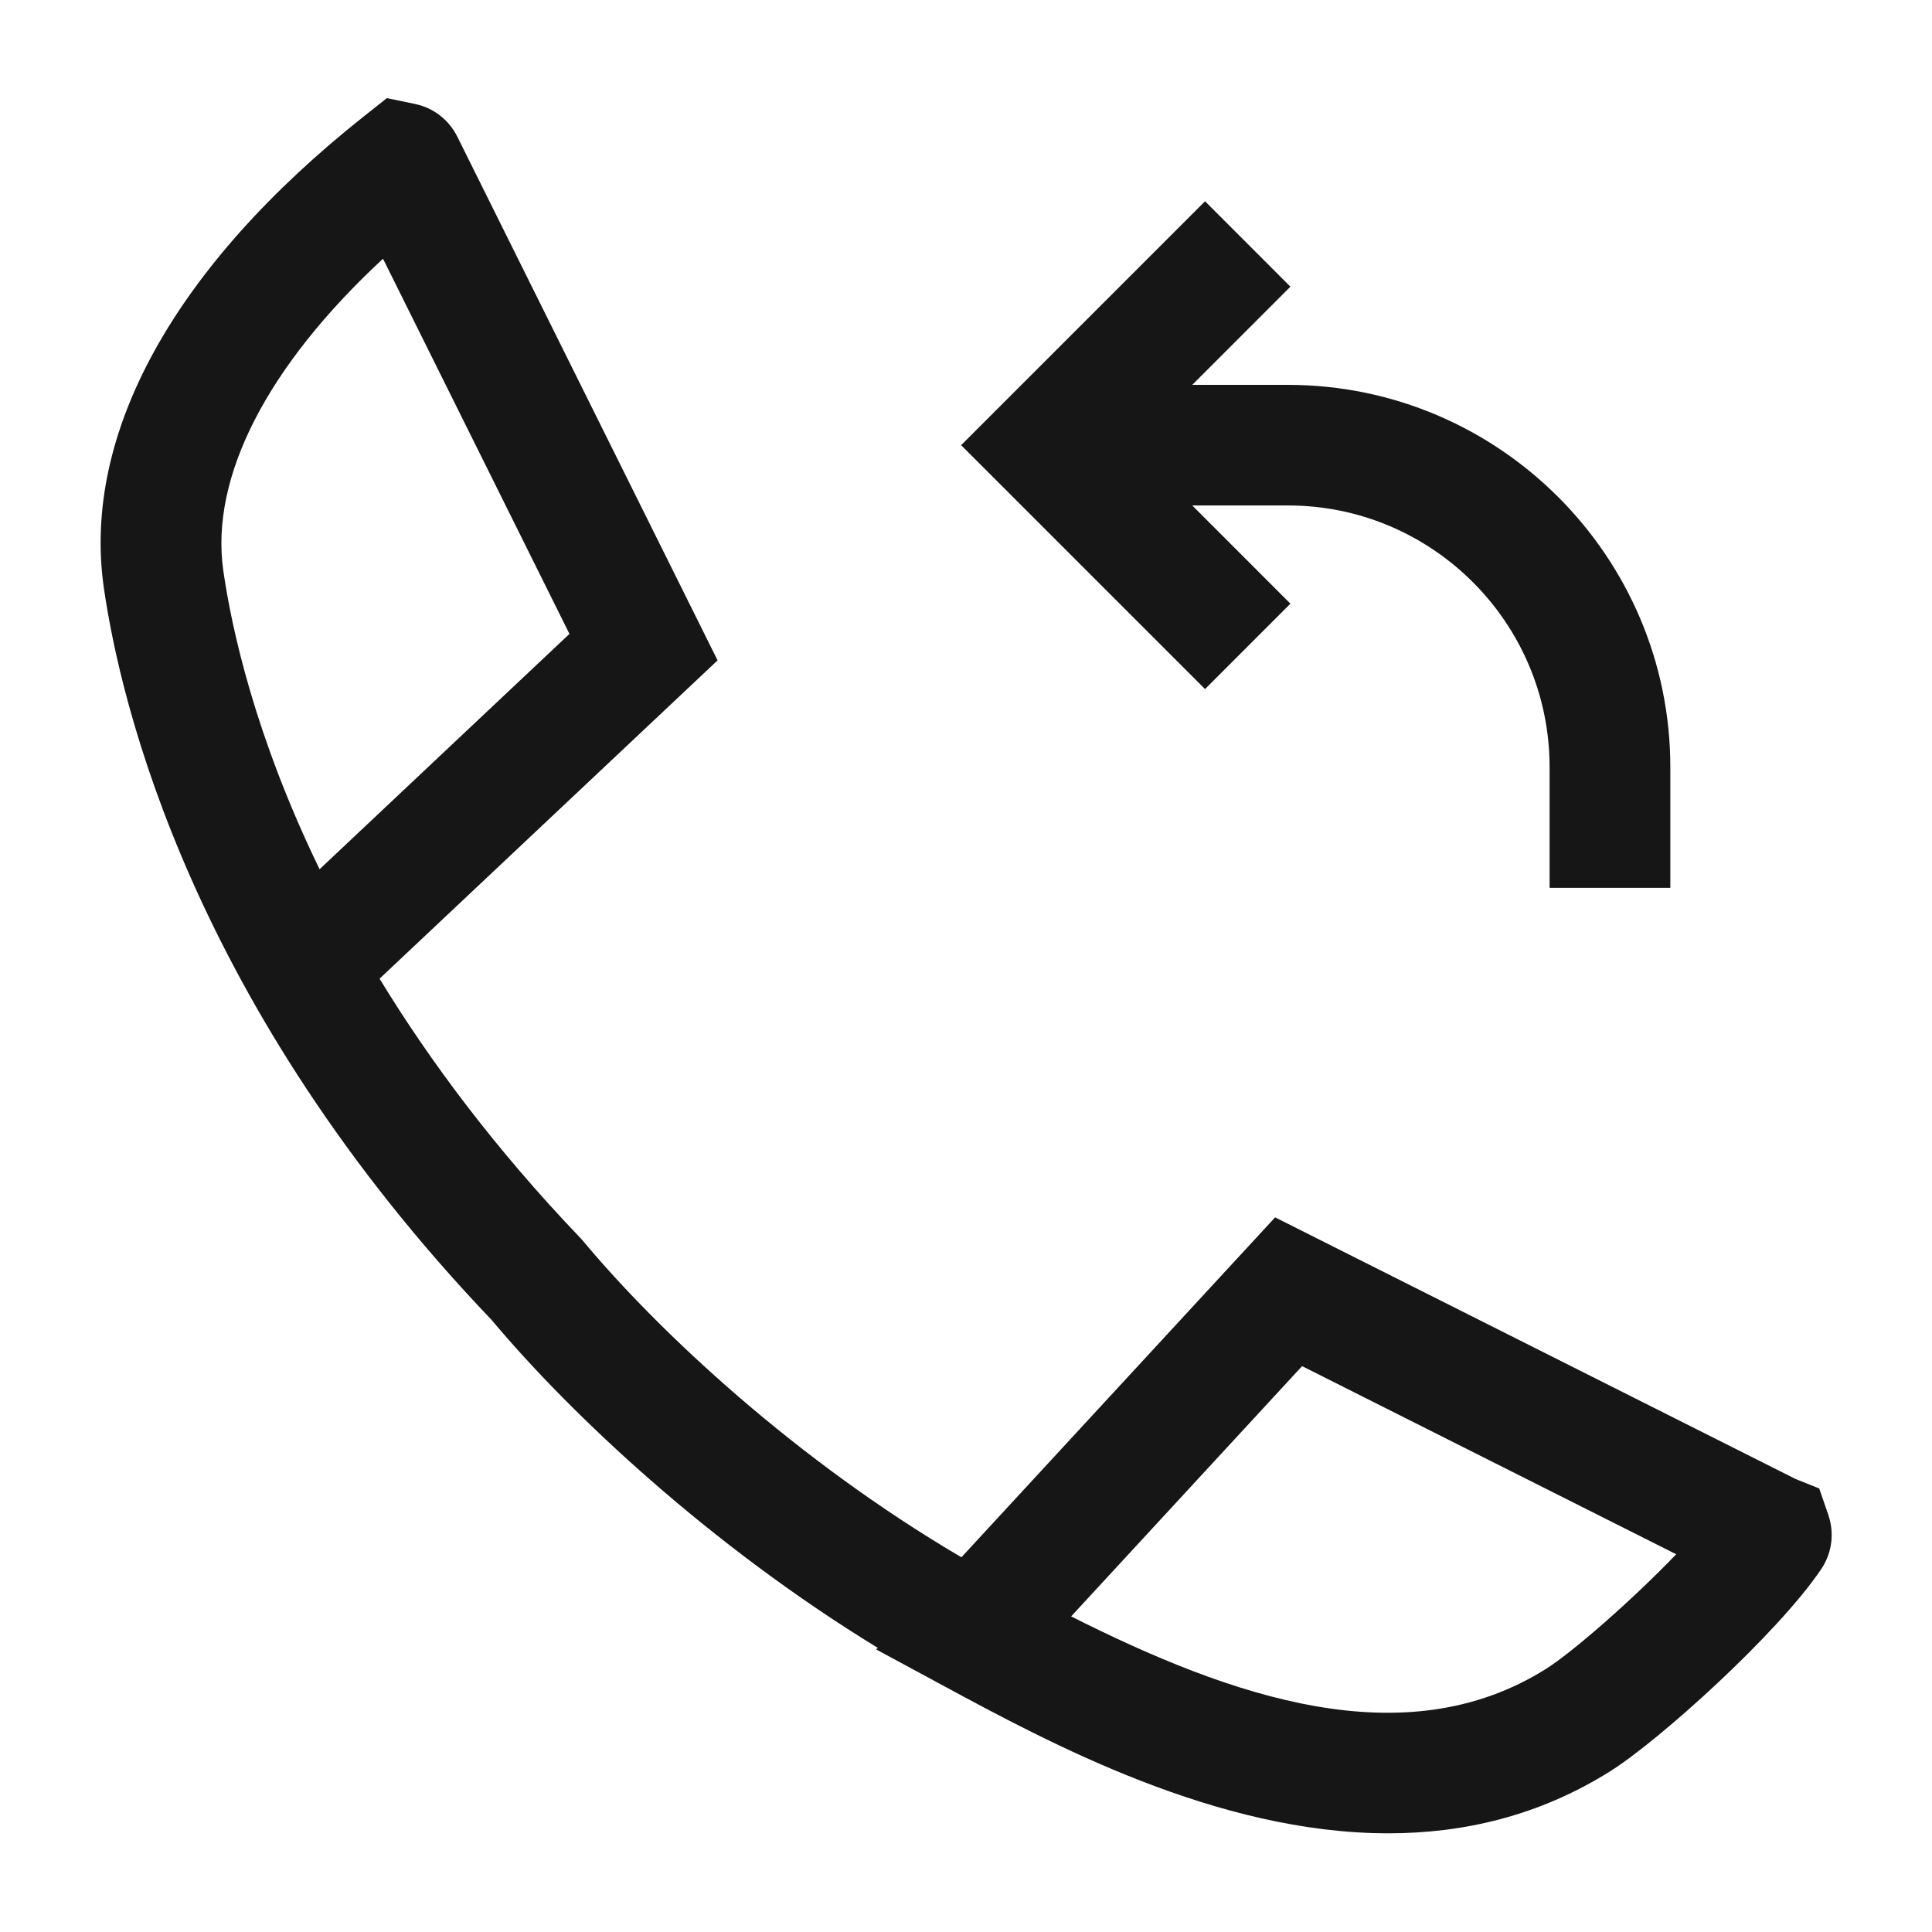 <svg width="48" height="48" viewBox="0 0 48 48" fill="none" xmlns="http://www.w3.org/2000/svg">
<path d="M10.324 2.586C10.774 2.684 11.15 2.976 11.358 3.388L17.828 16.407L9.43 24.315C10.67 26.349 12.294 28.536 14.42 30.758L14.488 30.834C16.394 33.118 19.802 36.292 23.886 38.69L31.68 30.245L44.614 36.747L45.198 36.981L45.428 37.649C45.57 38.073 45.52 38.536 45.29 38.918L45.25 38.981C44.174 40.581 41.22 43.244 40.006 44.006C38.232 45.12 36.352 45.548 34.492 45.548H34.49C30.232 45.548 26.072 43.303 23.47 41.899L21.77 40.981L21.808 40.941C17.66 38.404 14.204 35.168 12.216 32.796C4.76 24.986 2.994 17.476 2.58 14.605C2.03 10.786 4.33 6.622 9.054 2.88L9.612 2.438L10.324 2.586ZM26.612 40.159C30.596 42.165 34.9 43.668 38.408 41.464C39.066 41.05 40.544 39.761 41.645 38.615L32.35 33.941L26.612 40.159ZM32.06 7.122L29.621 9.562H31.999C37.237 9.563 41.499 13.825 41.499 19.062V22.058H38.499V19.058C38.499 15.474 35.583 12.558 31.999 12.558H29.621L32.06 14.998L29.939 17.12L23.879 11.06L29.939 5L32.06 7.122ZM9.516 6.428C6.646 9.086 5.214 11.852 5.548 14.178C5.752 15.596 6.329 18.278 7.94 21.596L14.148 15.749L9.516 6.428Z" fill="#161616"/>
</svg>
